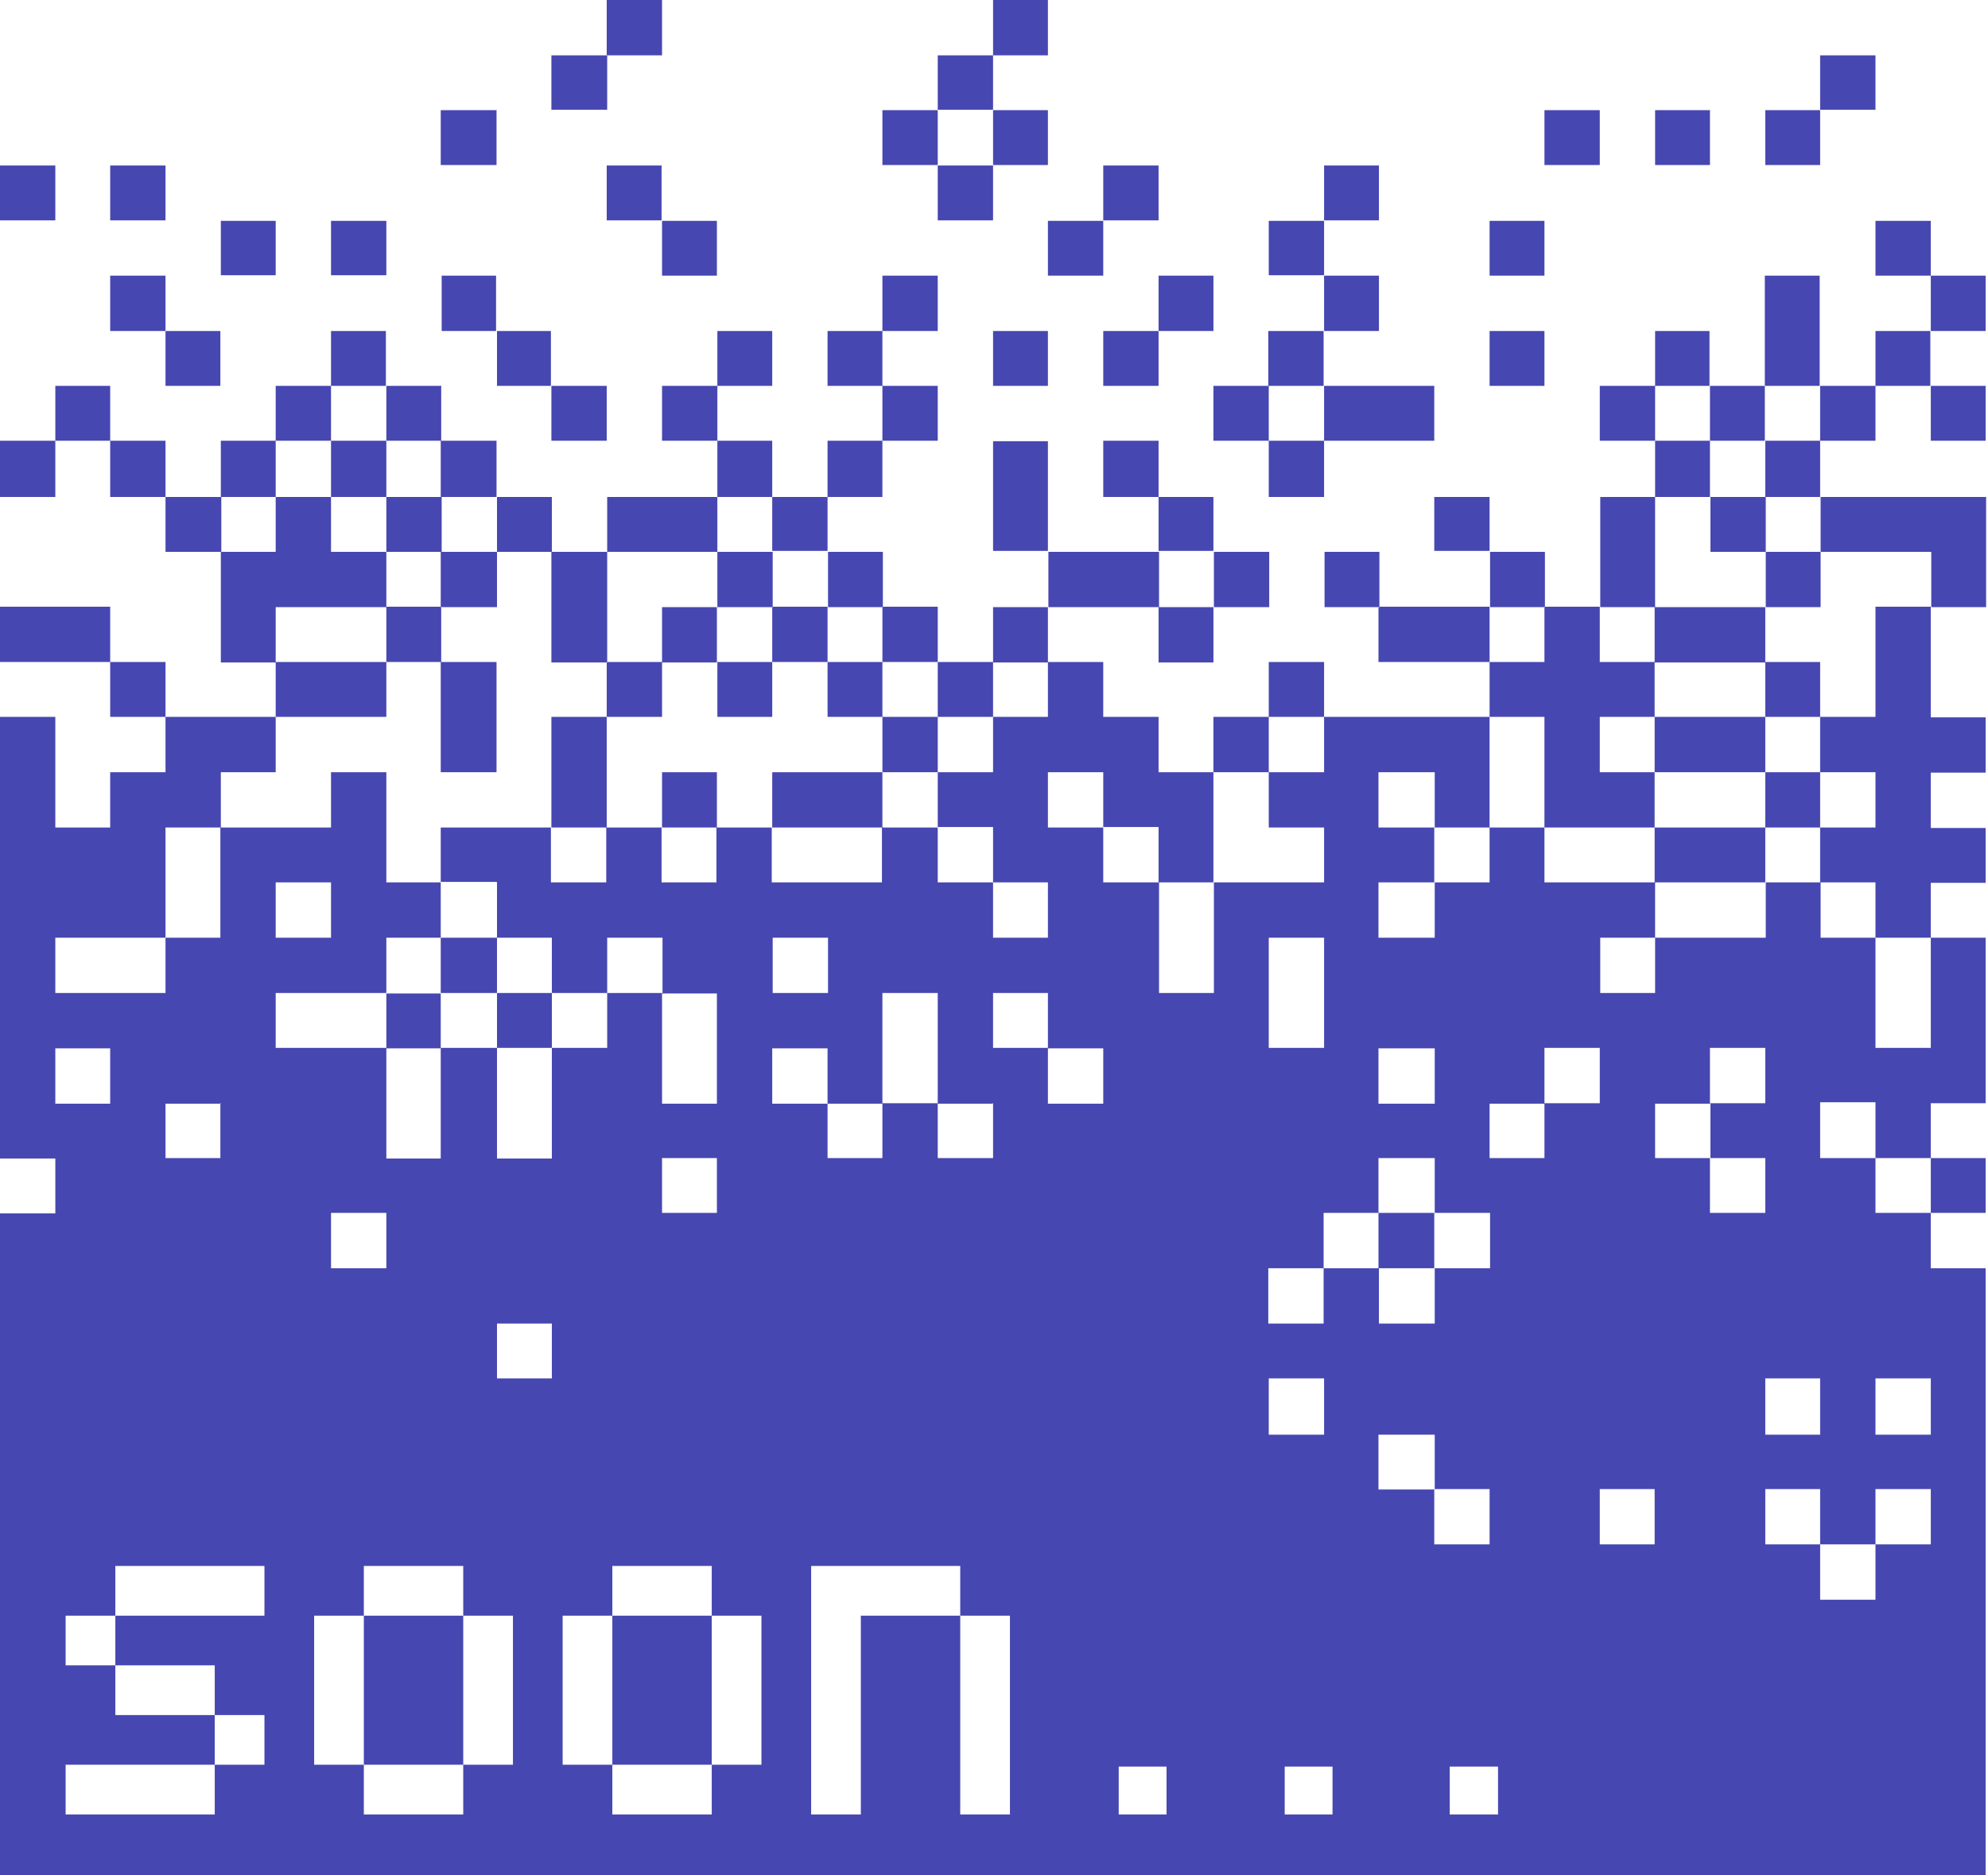<svg xmlns="http://www.w3.org/2000/svg" width="424" height="400" viewBox="0 0 424 400">
  <path fill="#4747B2" fill-rule="evenodd" d="M329.4 176.5v11.7H353V200h23.6v-11.8h11.7V200H400v23.5h11.8V200h11.7v35.3h-11.7V247h11.7v11.7h-11.7v-11.7H400v11.7h11.8v11.8h11.7V400H0V258.8h11.8v-11.7H0v-94.2h11.8v23.6h11.7v-11.8h11.8v-11.8H23.5v-11.7h11.8v11.7h23.5v-11.7h23.6v11.7H58.8v11.8H47.1v11.8h23.5v-11.8h11.8v23.5H94v-11.7h23.5v11.7h11.8v-11.7h11.8v11.7h11.7v-11.7h11.8v11.7h23.5v-11.7H200v-11.8h11.8v-11.8h11.7v-11.7h11.8v11.7h11.8v11.8h11.7v23.5h23.6v-11.7h-11.8v-11.8h11.8v-11.8h35.3v-11.7h11.7v-11.8h11.8v11.8h11.7v11.7h-11.7v11.8h11.7v11.8h-23.5v-23.6h-11.7v23.6h-11.8v11.7h11.8v-11.7h11.7Zm-10 200.3h-10.2V387h10.3v-10.2Zm-35.3 0H274V387h10.2v-10.2Zm-35.3 0h-10.2V387h10.2v-10.2Zm-44-42.8H173v53h10.6v-42.4h21.2V334Zm10.6 10.6h-10.6V387h10.6v-42.4Zm-63.6 31.8h-21.2V387h21.2v-10.6Zm-53 0H77.6V387h21.2v-10.6Zm-53 0H14V387h31.8v-10.6Zm10.6-10.6H45.8v10.6h10.6v-10.6Zm21.2-21.2H67v31.8h10.6v-31.8Zm31.8 0H98.8v31.8h10.6v-31.8Zm21.2 0H120v31.8h10.6v-31.8Zm31.8 0h-10.6v31.8h10.6v-31.8ZM45.8 355.2H24.6v10.6h21.2v-10.6Zm-21.2-10.6H14v10.6h10.6v-10.6ZM151.8 334h-21.2v10.6h21.2V334Zm-95.4 0H24.6v10.6h31.8V334Zm42.4 0H77.6v10.6h21.2V334Zm301.2-4.6h-11.8v11.8H400v-11.8Zm-82.3-11.8h-11.8v11.8h11.8v-11.8Zm70.5 0h-11.7v11.8h11.7v-11.8Zm23.6 0H400v11.8h11.8v-11.8Zm-58.9 0h-11.7v11.8h11.7v-11.8ZM306 306H294v11.7H306V306ZM282.4 294h-11.8V306h11.8V294Zm129.4 0H400V306h11.8V294Zm-23.6 0h-11.7V306h11.7V294Zm-270.6-11.7H106V294h11.7v-11.7Zm176.5-11.8v11.8H306v-11.8h11.8v-11.8h-11.8v-11.7H294v11.7h-11.7v11.8h-11.8v11.8h11.8v-11.8H294Zm11.8-11.8v11.8H294v-11.8H306Zm-223.5 0H70.6v11.8h11.8v-11.8Zm70.5-11.7h-11.7v11.7h11.7v-11.7Zm223.6 0h-11.8v11.7h11.8v-11.7Zm-270.6-58.9H94V200H106v11.8h11.7v11.7H106v23.6h11.7v-23.6h11.8v-11.7h-11.8V200H106v-11.8Zm294.1 47h-11.8v11.9H400v-11.8ZM94.1 223.6H82.4v-11.7H94V200H82.4v11.8H58.8v11.7h23.6v23.6H94v-23.6H106v-11.7H94v11.7Zm270.6 11.8H353V247h11.8v-11.8Zm-153 0H200V247h11.8v-11.8Zm117.7 0h-11.7V247h11.7v-11.8Zm-141.2 0h-11.7V247h11.7v-11.8Zm-141.1 0H35.3V247H47v-11.8Zm188.2-11.8h-11.8v11.8h11.8v-11.8Zm-82.4-11.7h-11.7v23.5h11.7v-23.5Zm153 11.7H294v11.8H306v-11.8Zm-129.4 0h-11.8v11.8h11.8v-11.8Zm-153 0H11.8v11.8h11.7v-11.8ZM200 211.8h-11.8v23.5H200v-23.5Zm141.2 11.7h-11.8v11.8h11.8v-11.8Zm35.3 0h-11.8v11.8h11.8v-11.8ZM282.4 200h-11.8v23.5h11.8V200Zm-58.9 11.8h-11.7v11.7h11.7v-11.7ZM353 200h-11.7v11.8h11.7V200Zm-317.6 0H11.8v11.8h23.5V200Zm141.2 0h-11.8v11.8h11.8V200Zm-35.3 0h-11.8v11.8h11.8V200Zm117.6-11.8h-11.7v23.6h11.7v-23.6ZM47.1 176.5H35.3V200H47v-23.5Zm23.5 11.7H58.8V200h11.8v-11.8Zm235.3 0H294V200H306v-11.8Zm-82.4 0h-11.7V200h11.7v-11.8Zm188.3-58.8V153h11.7v11.8h-11.7v11.8h11.7v11.7h-11.7V200H400v-11.8h-11.8v-11.7H400v-11.8h-11.8v-11.8H400v-23.5h11.8Zm-164.7 47h-11.8v11.8h11.8v-11.7Zm-35.3 0H200v11.8h11.8v-11.7Zm164.7 0v11.8h-23.6v-11.7h23.6Zm-141.2-11.7h-11.8v11.8h11.8v-11.8Zm70.6 0H294v11.8H306v-11.8Zm-117.7 0v11.8h-23.5v-11.8h23.5Zm-35.3 0v11.8h-11.7v-11.8h11.7Zm-23.5-11.8v23.6h-11.8v-23.6h11.8Zm258.8 11.8v11.8h-11.7v-11.8h11.7Zm-117.6-11.8v11.8h-11.8v-11.8h11.8Zm-70.6 0v11.8h-11.8v-11.8H200Zm-94.1-11.7v23.5H94v-23.5H106Zm270.6 11.7v11.8h-23.6v-11.8h23.6Zm-94.1-11.7v11.7h-11.8v-11.7h11.8Zm-70.6 0v11.7H200v-11.7h11.8Zm-70.6 0v11.7h-11.8v-11.7h11.8Zm247 0v11.7h-11.7v-11.7h11.7Zm-223.5 0v11.7H153v-11.7h11.8Zm23.5 0v11.7h-11.7v-11.7h11.7Zm11.8-11.8v11.8h-11.8v-11.8H200Zm117.7 0v11.8H294v-11.8h23.6Zm-141.2 0v11.8h-11.8v-11.8h11.8Zm-153 0v11.8H0v-11.8h23.5Zm70.6 0v11.8H82.4v-11.8H94ZM70.6 106v11.7h11.8v11.8H58.8v11.8H47.1v-23.6h11.7V106h11.8Zm305.9 23.5v11.8h-23.6v-11.8h23.6Zm-117.7 0v11.8h-11.7v-11.8h11.7Zm-35.3 0v11.8h-11.7v-11.8h11.7Zm-94-11.8v23.6h-11.9v-23.6h11.8Zm23.4 11.8v11.8h-11.7v-11.8h11.7ZM353 106v23.5h-11.7V106h11.7Zm-247 11.7v11.8H94v-11.8H106Zm141.2 0v11.8h-23.6v-11.8h23.6Zm-58.9 0v11.8h-11.7v-11.8h11.7Zm-23.5 0v11.8H153v-11.8h11.8Zm105.9 0v11.8h-11.8v-11.8h11.8Zm23.5 0v11.8h-11.7v-11.8H294Zm35.3 0v11.8h-11.7v-11.8h11.7Zm58.8 0v11.8h-11.7v-11.8h11.7Zm35.3-11.7v23.5h-11.7v-11.8h-23.6V106h35.3Zm-47 0v11.7h-11.8V106h11.8Zm-329.4 0v11.7H35.3V106H47Zm47 0v11.7H82.4V106H94Zm23.5 0v11.7H106V106h11.7Zm35.3 0v11.7h-23.5V106H153ZM223.5 94v23.5h-11.7V94.1h11.7Zm-47 11.8v11.7h-11.8V106h11.8Zm82.3 0v11.7h-11.7V106h11.7Zm58.9 0v11.7h-11.8V106h11.8Zm47-11.8V106H353V94h11.8Zm23.5 0V106h-11.7V94h11.7Zm-141.1 0V106h-11.8V94h11.8Zm-82.4 0V106H153V94h11.8Zm23.5 0V106h-11.7V94h11.7Zm-82.3 0V106H94V94H106Zm-23.5 0V106H70.6V94h11.8Zm-23.6 0V106H47.1V94h11.7Zm-23.5 0V106H23.5V94h11.8Zm-23.5 0V106H0V94h11.8Zm270.6 0V106h-11.8V94h11.8Zm94-11.8v11.8h-11.7V82.3h11.8Zm-70.5 0v11.8h-23.5V82.3h23.5Zm117.6 0v11.8h-11.7V82.3h11.7Zm-223.5 0v11.8h-11.8V82.3H200Zm-47 0v11.8h-11.8V82.3h11.7Zm200 0v11.8h-11.8V82.3h11.7Zm-223.6 0v11.8h-11.8V82.3h11.8Zm-58.8 0v11.8H58.8V82.3h11.8Zm23.5 0v11.8H82.4V82.3H94Zm-70.6 0v11.8H11.8V82.3h11.7Zm376.5 0v11.8h-11.8V82.3H400Zm-129.4 0v11.8h-11.8V82.3h11.8ZM47 70.6v11.7H35.3V70.6H47Zm235.3 0v11.7h-11.8V70.6h11.8Zm82.3 0v11.7H353V70.6h11.8Zm-282.3 0v11.7H70.6V70.6h11.8Zm35.2 0v11.7H106V70.6h11.7Zm270.6-11.8v23.5h-11.7V58.8h11.7ZM247.1 70.6v11.7h-11.8V70.6h11.8Zm-82.4 0v11.7H153V70.6h11.8Zm247 0v11.7H400V70.6h11.8Zm-82.3 0v11.7h-11.7V70.6h11.7Zm-105.9 0v11.7h-11.7V70.6h11.7Zm-35.3 0v11.7h-11.7V70.6h11.7ZM200 58.8v11.8h-11.8V58.8H200Zm58.8 0v11.8h-11.7V58.8h11.7Zm-153 0v11.8H94.2V58.8H106Zm317.7 0v11.8h-11.7V58.8h11.7Zm-388.2 0v11.8H23.5V58.8h11.8Zm258.8 0v11.8h-11.7V58.8H294Zm-58.8-11.7v11.7h-11.8V47.1h11.8Zm176.5 0v11.7H400V47.1h11.8Zm-258.9 0v11.7h-11.7V47.1h11.7Zm176.5 0v11.7h-11.7V47.1h11.7ZM58.8 47v11.7H47.1V47.1h11.7Zm23.6 0v11.7H70.6V47.1h11.8Zm200 0v11.7h-11.8V47.1h11.8Zm-70.6-11.8V47H200V35.3h11.8Zm35.3 0V47h-11.8V35.3h11.8Zm-106 0V47h-11.7V35.3h11.8Zm-105.8 0V47H23.5V35.3h11.8Zm-23.5 0V47H0V35.3h11.8Zm282.3 0V47h-11.7V35.3H294Zm94.1-11.8v11.8h-11.7V23.5h11.7Zm-23.5 0v11.8H353V23.5h11.8Zm-23.5 0v11.8h-11.8V23.5h11.8Zm-235.3 0v11.8H94V23.5H106Zm94.1 0v11.8h-11.8V23.5H200Zm23.5 0v11.8h-11.7V23.5h11.7Zm-94-11.7v11.7h-11.9V11.8h11.8Zm82.3 0v11.7H200V11.8h11.8Zm188.2 0v11.7h-11.8V11.8H400ZM141.2 0v11.8h-11.8V0h11.8Zm82.3 0v11.8h-11.7V0h11.7Z"/>
</svg>
